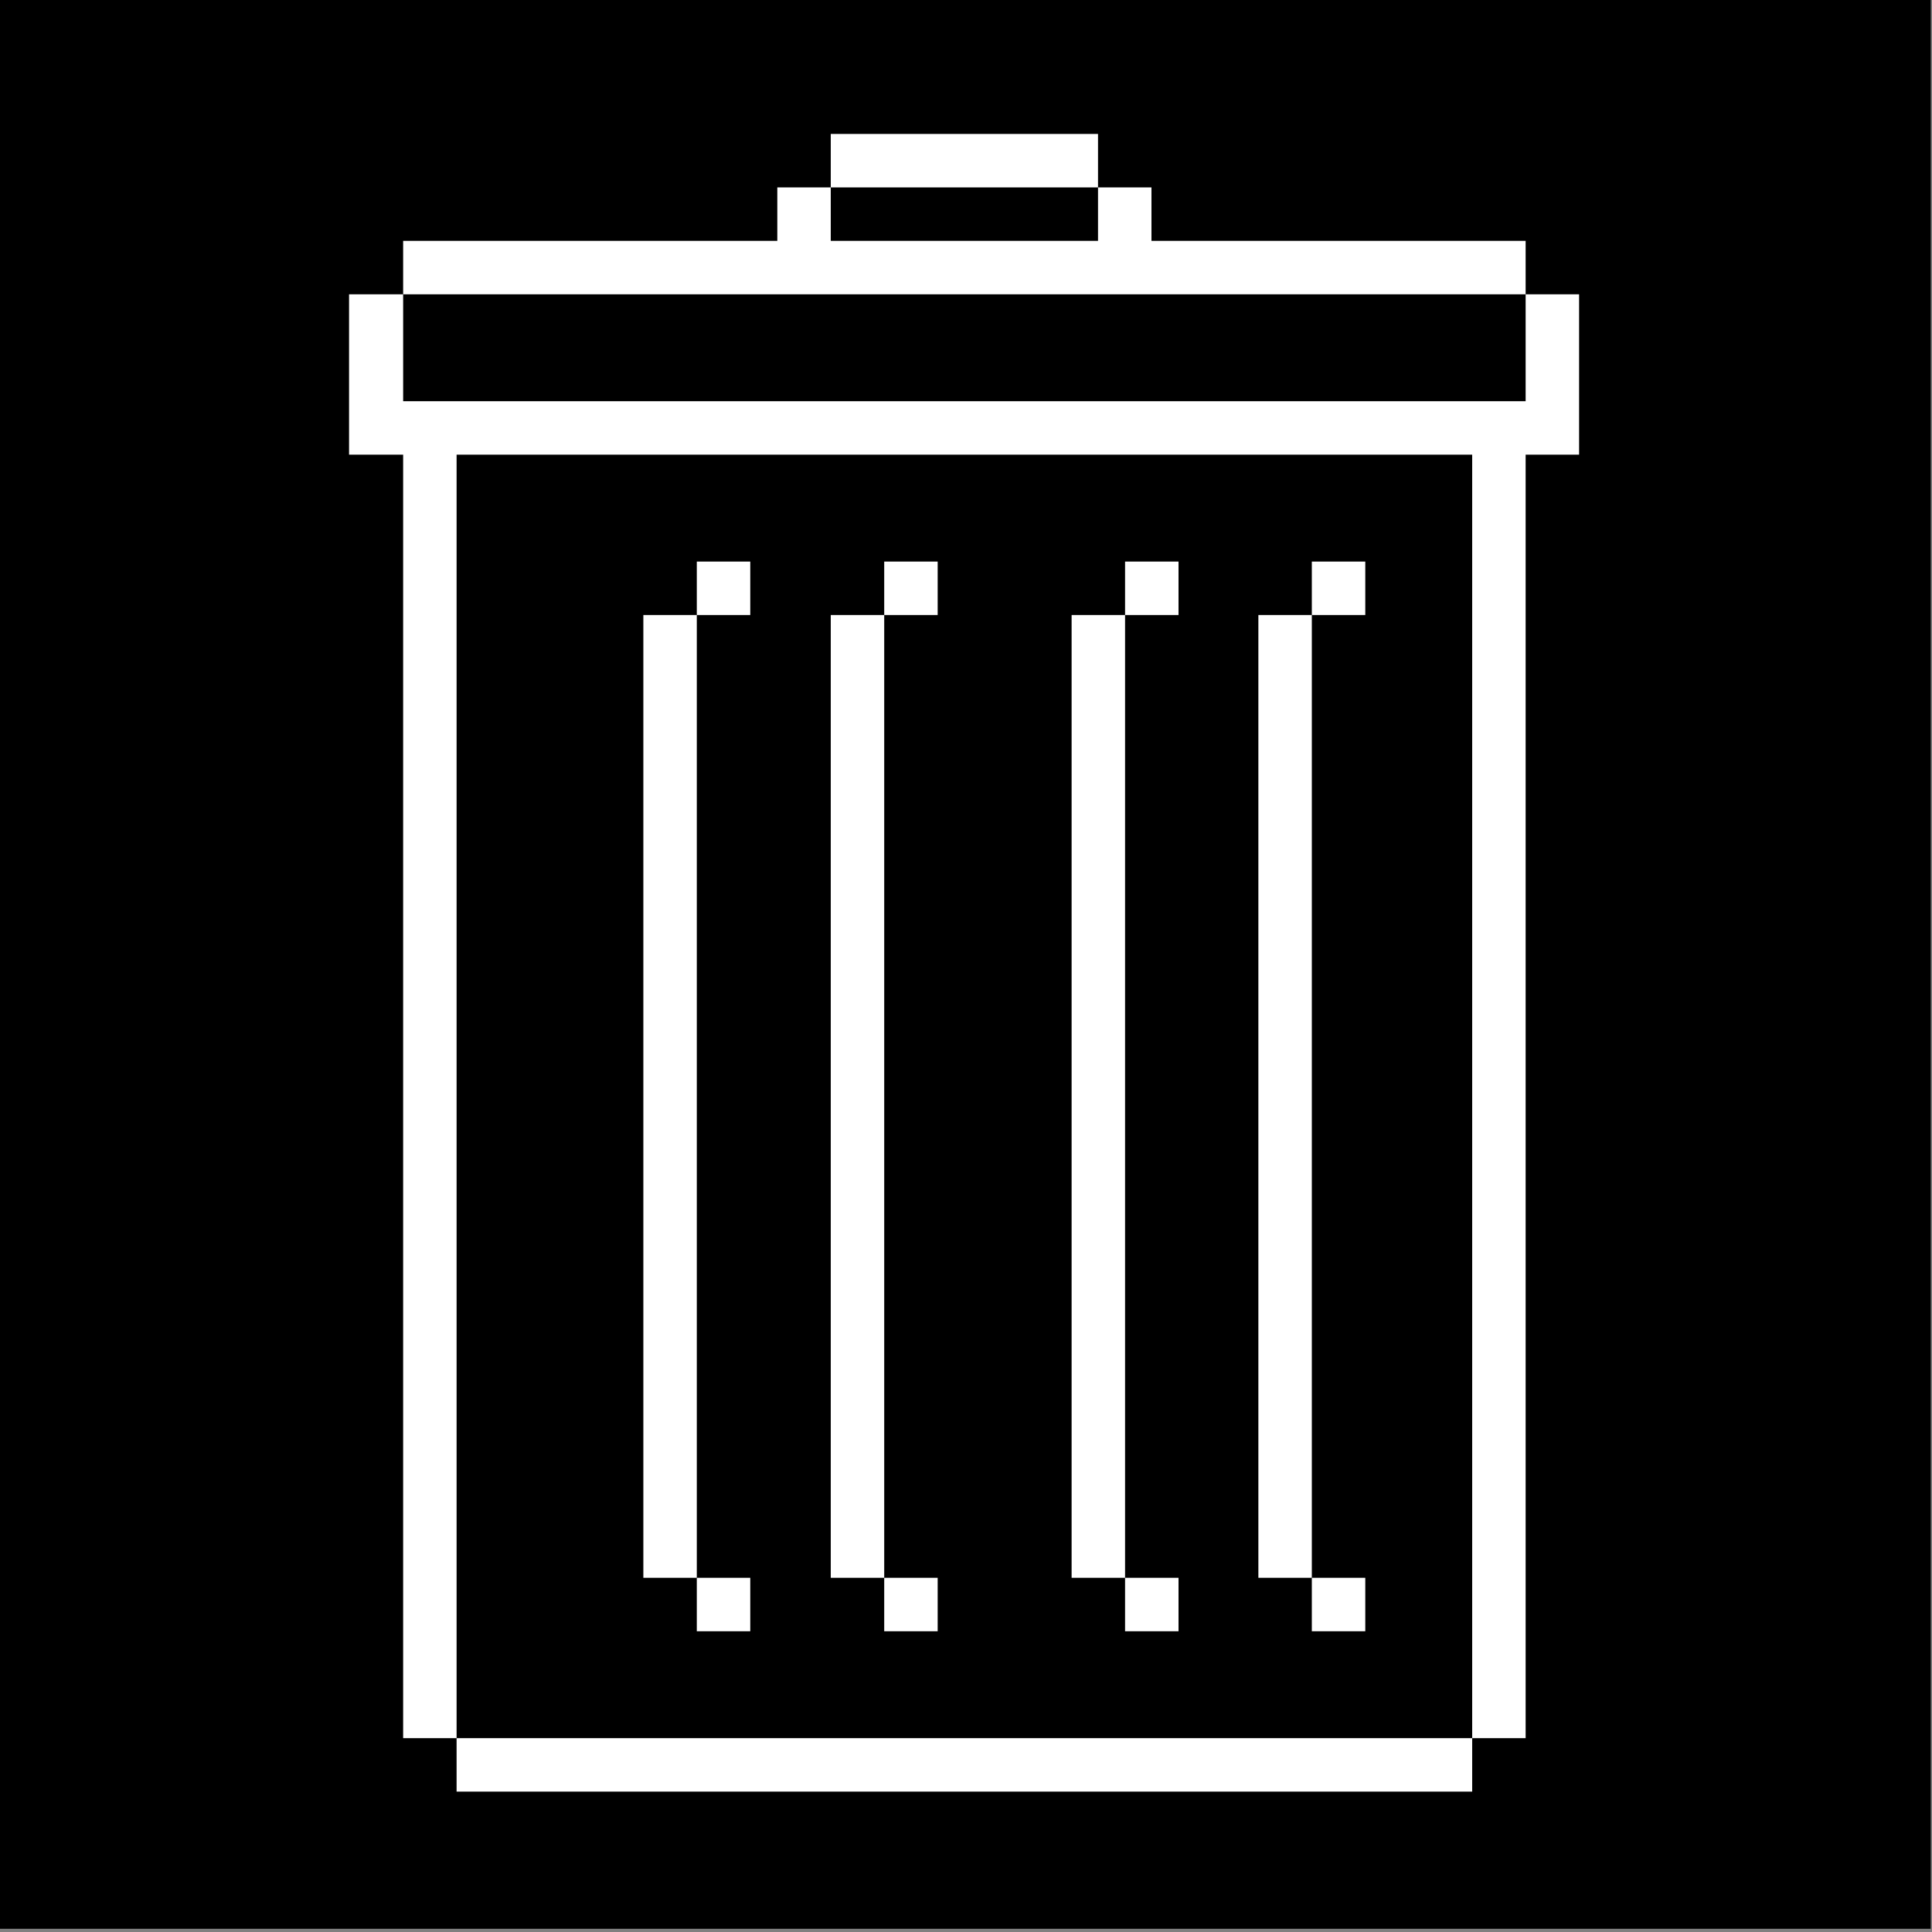 <?xml version="1.0" encoding="utf-8"?>
<!-- Generator: Adobe Illustrator 28.2.0, SVG Export Plug-In . SVG Version: 6.00 Build 0)  -->
<svg version="1.1" id="Calque_1" xmlns="http://www.w3.org/2000/svg" xmlns:xlink="http://www.w3.org/1999/xlink" x="0px" y="0px"
	 viewBox="0 0 300 300" style="enable-background:new 0 0 300 300;" xml:space="preserve">
<rect x="0" y="0" width="300" height="300" fill="#808080" stroke="none"/>
<style type="text/css">
	.st0{fill:#FFFFFF;}
</style>
<rect x="-0.2" y="-0.5" width="300" height="300"/>
<g>
	<g>
		<rect x="203.7" y="245" class="st0" width="8.3" height="8.3"/>
	</g>
	<g>
		<polygon class="st0" points="79.2,45.7 87.5,45.7 95.8,45.7 104.1,45.7 112.4,45.7 120.7,45.7 129,45.7 137.3,45.7 145.6,45.7 
			153.9,45.7 162.2,45.7 170.5,45.7 178.8,45.7 187.1,45.7 195.4,45.7 203.7,45.7 212,45.7 220.3,45.7 228.6,45.7 236.9,45.7 
			236.9,37.4 228.6,37.4 220.3,37.4 212,37.4 203.7,37.4 195.4,37.4 187.1,37.4 178.8,37.4 178.8,29.1 170.5,29.1 170.5,37.4 
			162.2,37.4 153.9,37.4 145.6,37.4 137.3,37.4 129,37.4 129,29.1 120.7,29.1 120.7,37.4 112.4,37.4 104.1,37.4 95.8,37.4 
			87.5,37.4 79.2,37.4 70.9,37.4 62.6,37.4 62.6,45.7 70.9,45.7 		"/>
	</g>
	<g>
		<polygon class="st0" points="145.6,29.1 153.9,29.1 162.2,29.1 170.5,29.1 170.5,20.8 162.2,20.8 153.9,20.8 145.6,20.8 
			137.3,20.8 129,20.8 129,29.1 137.3,29.1 		"/>
	</g>
	<g>
		<polygon class="st0" points="212,269.9 203.7,269.9 195.4,269.9 187.1,269.9 178.8,269.9 170.5,269.9 162.2,269.9 153.9,269.9 
			145.6,269.9 137.3,269.9 129,269.9 120.7,269.9 112.4,269.9 104.1,269.9 95.8,269.9 87.5,269.9 79.2,269.9 70.9,269.9 70.9,278.2 
			79.2,278.2 87.5,278.2 95.8,278.2 104.1,278.2 112.4,278.2 120.7,278.2 129,278.2 137.3,278.2 145.6,278.2 153.9,278.2 
			162.2,278.2 170.5,278.2 178.8,278.2 187.1,278.2 195.4,278.2 203.7,278.2 212,278.2 220.3,278.2 228.6,278.2 228.6,269.9 
			220.3,269.9 		"/>
	</g>
	<g>
		<polygon class="st0" points="236.9,45.7 236.9,54 236.9,62.3 228.6,62.3 220.3,62.3 212,62.3 203.7,62.3 195.4,62.3 187.1,62.3 
			178.8,62.3 170.5,62.3 162.2,62.3 153.9,62.3 145.6,62.3 137.3,62.3 129,62.3 120.7,62.3 112.4,62.3 104.1,62.3 95.8,62.3 
			87.5,62.3 79.2,62.3 70.9,62.3 62.6,62.3 62.6,54 62.6,45.7 54.2,45.7 54.2,54 54.2,62.3 54.2,70.6 62.6,70.6 62.6,78.9 
			62.6,87.2 62.6,95.5 62.6,103.8 62.6,112.1 62.6,120.4 62.6,128.7 62.6,137 62.6,145.3 62.6,153.7 62.6,162 62.6,170.3 
			62.6,178.6 62.6,186.9 62.6,195.2 62.6,203.5 62.6,211.8 62.6,220.1 62.6,228.4 62.6,236.7 62.6,245 62.6,253.3 62.6,261.6 
			62.6,269.9 70.9,269.9 70.9,261.6 70.9,253.3 70.9,245 70.9,236.7 70.9,228.4 70.9,220.1 70.9,211.8 70.9,203.5 70.9,195.2 
			70.9,186.9 70.9,178.6 70.9,170.3 70.9,162 70.9,153.7 70.9,145.3 70.9,137 70.9,128.7 70.9,120.4 70.9,112.1 70.9,103.8 
			70.9,95.5 70.9,87.2 70.9,78.9 70.9,70.6 79.2,70.6 87.5,70.6 95.8,70.6 104.1,70.6 112.4,70.6 120.7,70.6 129,70.6 137.3,70.6 
			145.6,70.6 153.9,70.6 162.2,70.6 170.5,70.6 178.8,70.6 187.1,70.6 195.4,70.6 203.7,70.6 212,70.6 220.3,70.6 228.6,70.6 
			228.6,78.9 228.6,87.2 228.6,95.5 228.6,103.8 228.6,112.1 228.6,120.4 228.6,128.7 228.6,137 228.6,145.3 228.6,153.7 228.6,162 
			228.6,170.3 228.6,178.6 228.6,186.9 228.6,195.2 228.6,203.5 228.6,211.8 228.6,220.1 228.6,228.4 228.6,236.7 228.6,245 
			228.6,253.3 228.6,261.6 228.6,269.9 236.9,269.9 236.9,261.6 236.9,253.3 236.9,245 236.9,236.7 236.9,228.4 236.9,220.1 
			236.9,211.8 236.9,203.5 236.9,195.2 236.9,186.9 236.9,178.6 236.9,170.3 236.9,162 236.9,153.7 236.9,145.3 236.9,137 
			236.9,128.7 236.9,120.4 236.9,112.1 236.9,103.8 236.9,95.5 236.9,87.2 236.9,78.9 236.9,70.6 245.2,70.6 245.2,62.3 245.2,54 
			245.2,45.7 		"/>
	</g>
	<g>
		<polygon class="st0" points="195.4,103.8 195.4,112.1 195.4,120.4 195.4,128.7 195.4,137 195.4,145.3 195.4,153.7 195.4,162 
			195.4,170.3 195.4,178.6 195.4,186.9 195.4,195.2 195.4,203.5 195.4,211.8 195.4,220.1 195.4,228.4 195.4,236.7 195.4,245 
			203.7,245 203.7,236.7 203.7,228.4 203.7,220.1 203.7,211.8 203.7,203.5 203.7,195.2 203.7,186.9 203.7,178.6 203.7,170.3 
			203.7,162 203.7,153.7 203.7,145.3 203.7,137 203.7,128.7 203.7,120.4 203.7,112.1 203.7,103.8 203.7,95.5 195.4,95.5 		"/>
	</g>
	<g>
		<rect x="203.7" y="87.2" class="st0" width="8.3" height="8.3"/>
	</g>
	<g>
		<rect x="174.7" y="245" class="st0" width="8.3" height="8.3"/>
	</g>
	<g>
		<polygon class="st0" points="166.4,103.8 166.4,112.1 166.4,120.4 166.4,128.7 166.4,137 166.4,145.3 166.4,153.7 166.4,162 
			166.4,170.3 166.4,178.6 166.4,186.9 166.4,195.2 166.4,203.5 166.4,211.8 166.4,220.1 166.4,228.4 166.4,236.7 166.4,245 
			174.7,245 174.7,236.7 174.7,228.4 174.7,220.1 174.7,211.8 174.7,203.5 174.7,195.2 174.7,186.9 174.7,178.6 174.7,170.3 
			174.7,162 174.7,153.7 174.7,145.3 174.7,137 174.7,128.7 174.7,120.4 174.7,112.1 174.7,103.8 174.7,95.5 166.4,95.5 		"/>
	</g>
	<g>
		<rect x="174.7" y="87.2" class="st0" width="8.3" height="8.3"/>
	</g>
	<g>
		<rect x="137.3" y="245" class="st0" width="8.3" height="8.3"/>
	</g>
	<g>
		<polygon class="st0" points="129,103.8 129,112.1 129,120.4 129,128.7 129,137 129,145.3 129,153.7 129,162 129,170.3 129,178.6 
			129,186.9 129,195.2 129,203.5 129,211.8 129,220.1 129,228.4 129,236.7 129,245 137.3,245 137.3,236.7 137.3,228.4 137.3,220.1 
			137.3,211.8 137.3,203.5 137.3,195.2 137.3,186.9 137.3,178.6 137.3,170.3 137.3,162 137.3,153.7 137.3,145.3 137.3,137 
			137.3,128.7 137.3,120.4 137.3,112.1 137.3,103.8 137.3,95.5 129,95.5 		"/>
	</g>
	<g>
		<rect x="137.3" y="87.2" class="st0" width="8.3" height="8.3"/>
	</g>
	<g>
		<rect x="108.2" y="245" class="st0" width="8.3" height="8.3"/>
	</g>
	<g>
		<polygon class="st0" points="99.9,103.8 99.9,112.1 99.9,120.4 99.9,128.7 99.9,137 99.9,145.3 99.9,153.7 99.9,162 99.9,170.3 
			99.9,178.6 99.9,186.9 99.9,195.2 99.9,203.5 99.9,211.8 99.9,220.1 99.9,228.4 99.9,236.7 99.9,245 108.2,245 108.2,236.7 
			108.2,228.4 108.2,220.1 108.2,211.8 108.2,203.5 108.2,195.2 108.2,186.9 108.2,178.6 108.2,170.3 108.2,162 108.2,153.7 
			108.2,145.3 108.2,137 108.2,128.7 108.2,120.4 108.2,112.1 108.2,103.8 108.2,95.5 99.9,95.5 		"/>
	</g>
	<g>
		<rect x="108.2" y="87.2" class="st0" width="8.3" height="8.3"/>
	</g>
</g>
</svg>
